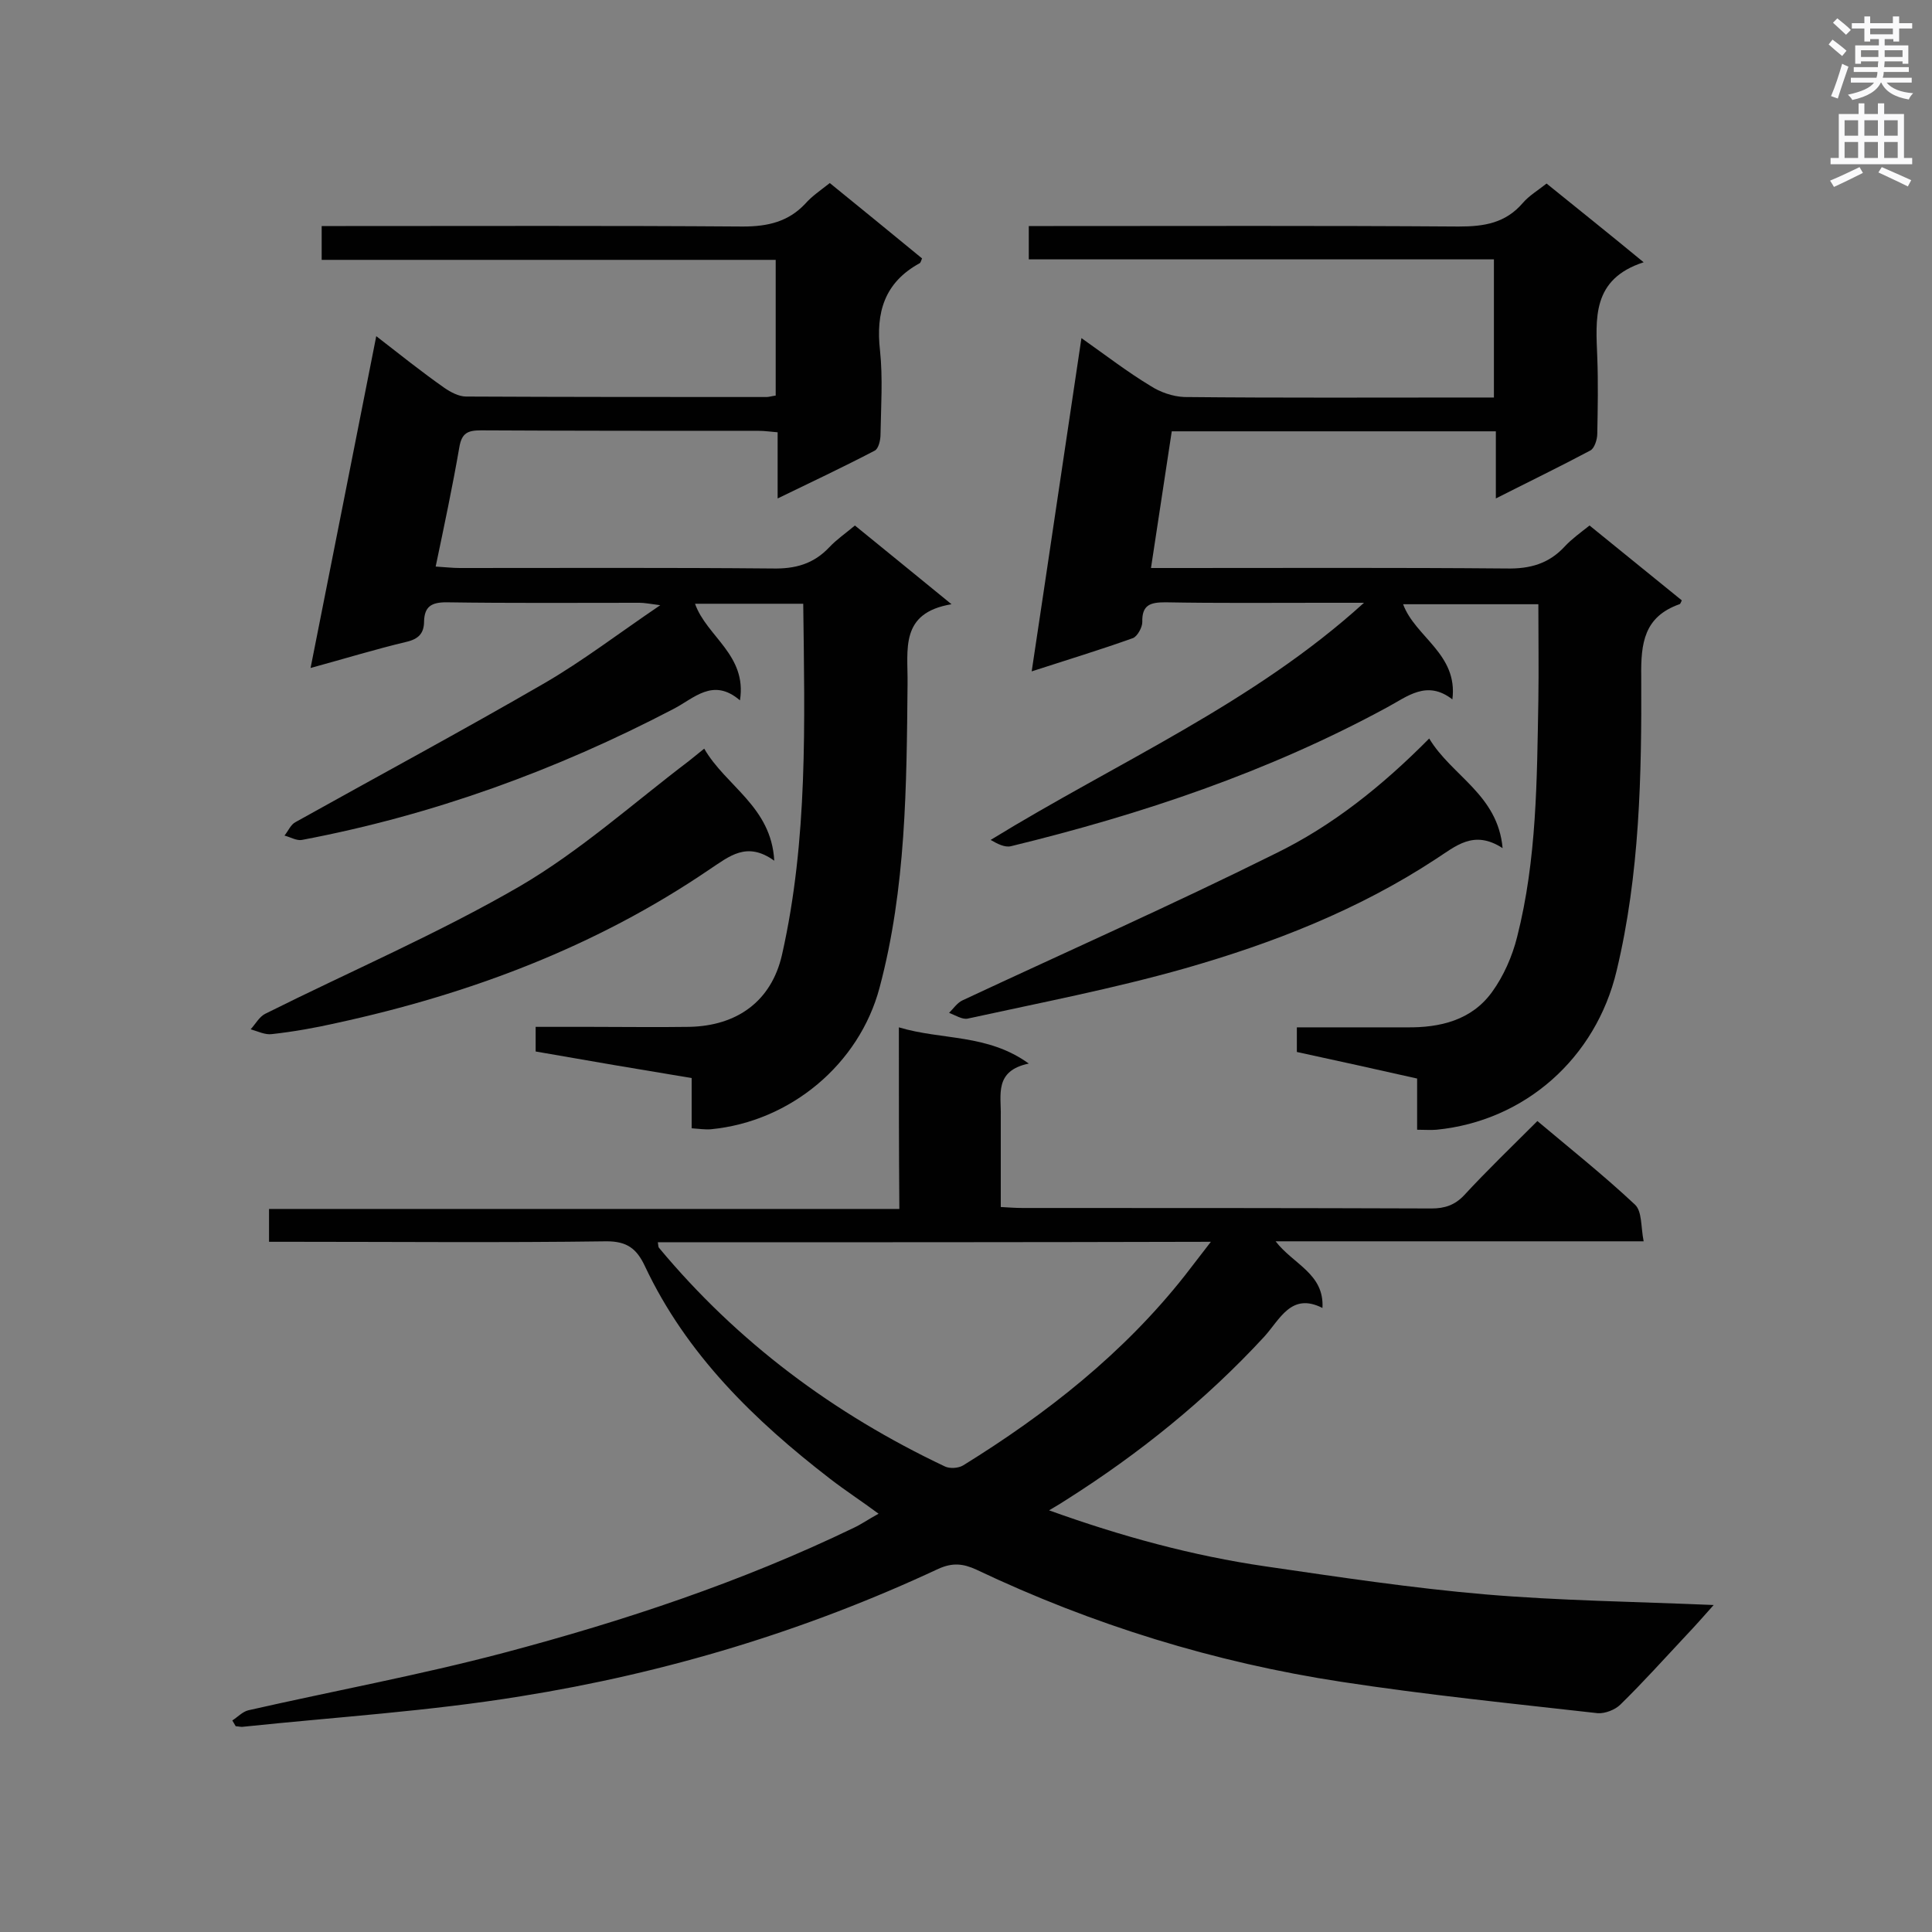 <svg enable-background="new 0 0 400 400" viewBox="0 0 400 400" xmlns="http://www.w3.org/2000/svg"><rect x="0" y="0" width="400" height="400" fill="#808080" stroke="none"/><g fill="#010101"><path d="m186.1 212.7c9 2.7 18.3 1.3 26.9 7.5-7.2 1.5-5.7 6.5-5.8 10.8v18.9c1.8.1 3.1.2 4.5.2 28.2 0 56.5 0 84.7.1 2.7 0 4.8-.7 6.7-2.7 4.8-5.2 9.9-10.1 15.2-15.4 6.9 5.8 13.8 11.3 20.2 17.3 1.5 1.4 1.2 4.6 1.8 7.6-25.7 0-50.6 0-76.2 0 3.7 4.8 10.1 6.7 9.7 13.8-6.5-3.3-8.8 2.4-12.1 6-12.1 13.1-25.9 24.2-40.9 33.7-.9.6-1.9 1.2-3.6 2.2 15 5.4 29.7 9.4 44.8 11.6s30.3 4.5 45.5 5.8c15.3 1.3 30.8 1.5 47.3 2.2-2.3 2.6-4 4.5-5.8 6.4-4.5 4.8-8.8 9.6-13.5 14.2-1.1 1.1-3.2 1.9-4.7 1.8-17.7-2-35.5-3.8-53.1-6.5-26.2-4-51.5-11.8-75.5-23.2-2.8-1.3-5-1.5-7.9-.2-27.6 12.9-56.5 21.6-86.5 26.4-19 3.1-38.3 4.3-57.4 6.3-.5.1-1.1-.1-1.6-.1-.2-.4-.5-.8-.7-1.2 1.1-.7 2.1-1.8 3.3-2.1 17.6-4 35.5-7.3 52.9-11.9 24.9-6.6 49.3-14.7 72.5-25.9 1.5-.7 2.9-1.7 5.1-2.9-3.5-2.6-6.9-4.8-10-7.2-15.7-12.1-29.8-25.8-38.4-44.1-1.7-3.6-3.7-5.1-7.9-5.1-21.7.3-43.4.1-65.1.1-1.5 0-3.1 0-4.8 0 0-2.4 0-4.4 0-6.8h130.5c-.1-12.6-.1-24.9-.1-37.6zm-49.9 44.5c.1.6.1 1 .2 1.1 16.3 19.6 36.2 34.4 59.2 45.3 1 .5 2.8.4 3.8-.2 17.3-10.7 33.2-23.2 45.9-39.3 1.7-2.2 3.3-4.3 5.4-7-38.7.1-76.5.1-114.5.1z"/><path d="m171.8 37.9c6.5 5.3 12.8 10.4 19.1 15.6-.2.5-.3.9-.5 1-7.3 4-9.1 10.2-8.2 18.1.6 5.7.2 11.6.1 17.4 0 1.1-.4 2.9-1.2 3.3-6.5 3.4-13.1 6.5-20.1 9.9 0-4.9 0-9.1 0-13.7-1.4-.1-2.6-.3-3.9-.3-19.2 0-38.3 0-57.5-.1-2.7 0-4 .5-4.5 3.5-1.4 8.1-3.1 16.1-4.9 24.7 1.8.1 3.4.3 5 .3 21.6 0 43.1-.1 64.7.1 4.7.1 8.5-.9 11.8-4.4 1.5-1.6 3.4-2.9 5.3-4.5 6.5 5.3 12.8 10.4 20 16.3-10.8 1.8-9 9.4-9.1 16.5-.2 21.1-.3 42.3-5.8 62.9-4.2 15.8-18.4 27.7-34.9 29.3-1.2.1-2.5-.1-4-.2 0-3.5 0-6.7 0-10.4-10.9-1.8-21.5-3.6-32.3-5.5 0-1.7 0-3.1 0-5.1h11.4c6.8 0 13.6.1 20.4 0 9.9-.2 17-5.3 19.2-14.9 5.4-23.9 4.7-48.1 4.4-72.7-7.6 0-14.9 0-22.4 0 2.4 6.8 10.8 10.6 9.3 20-5.6-4.8-9.5-.4-13.8 1.8-24.3 12.7-49.9 22-76.9 27.1-1.1.2-2.4-.6-3.6-.9.8-1 1.3-2.3 2.3-2.8 17.2-9.6 34.5-18.9 51.6-28.8 7.9-4.6 15.2-10.2 23.9-16.1-2.3-.3-3.3-.5-4.3-.5-13.3 0-26.7.1-40-.1-3.1 0-4.5.9-4.6 3.9 0 2.5-1.1 3.7-3.7 4.3-6.3 1.5-12.5 3.4-19.8 5.4 4.6-23.1 9-45.5 13.6-68.7 4.9 3.8 9.4 7.4 14.1 10.7 1.3.9 3 1.8 4.5 1.8 20.7.1 41.4.1 62.2.1.5 0 1.1-.2 1.9-.3 0-9.3 0-18.4 0-28.1-31.3 0-62.5 0-94 0 0-2.5 0-4.4 0-7h5c27.4 0 54.8-.1 82.2.1 5.2 0 9.4-1 12.9-4.7 1.4-1.6 3.2-2.8 5.1-4.3z"/><path d="m340.3 54.3c-10.8 3.5-9.9 11.7-9.6 19.7.2 5.2.1 10.5 0 15.8 0 1.2-.6 3.1-1.5 3.5-6.2 3.3-12.6 6.4-19.5 9.9 0-5 0-9.3 0-13.9-22.6 0-44.6 0-67.1 0-1.4 9.3-2.8 18.4-4.3 28.3h5.5c22.7 0 45.4-.1 68.1.1 4.9.1 8.8-1 12.1-4.6 1.4-1.5 3.2-2.8 5.1-4.3 6.4 5.2 12.7 10.3 19.1 15.5-.2.4-.3.8-.5.8-7.3 2.6-8 8-7.9 15 .1 20.4-.3 40.9-5.1 60.9-4.3 18.1-19 31.1-37.3 32.9-1.2.1-2.5 0-4 0 0-3.6 0-6.8 0-10.6-8.4-1.9-16.6-3.7-24.9-5.5 0-1.7 0-3.2 0-5.1h22.7c7 .1 13.5-1.5 17.7-7.3 2.4-3.3 4.2-7.4 5.2-11.4 4.1-16.1 4.1-32.6 4.4-49 .1-6.5 0-13 0-19.9-9.4 0-18.6 0-28 0 2.5 6.8 11.4 10.3 10.2 19.7-5.3-4.1-9.3-.6-13.6 1.7-24.5 13.3-50.7 22.1-77.8 28.7-1.3.3-2.8-.5-4.2-1.3 26.2-16.1 54.3-28.2 77.3-49.1-2.9 0-5.8 0-8.7 0-10.8 0-21.6.1-32.4-.1-3.1 0-4.9.5-4.8 4.1 0 1.1-1 2.9-1.9 3.3-6.7 2.4-13.6 4.5-21 6.9 3.5-23.2 6.8-45.7 10.3-69 5.1 3.6 9.5 7 14.3 9.9 2 1.3 4.6 2.2 7 2.3 19.9.2 39.7.1 59.6.1h4.5c0-9.7 0-18.9 0-28.6-32.2 0-64.1 0-96.3 0 0-2.4 0-4.4 0-6.9h5.1c28 0 55.9-.1 83.9.1 5.3 0 9.7-.7 13.3-4.9 1.3-1.5 3-2.5 4.9-4 6.3 5.1 12.7 10.2 20.1 16.3z"/><path d="m145.8 155c4.5 7.8 13.9 12 14.5 23.2-5.7-4.1-9.3-.9-13.4 1.8-23.5 16-49.6 25.8-77.2 31.8-4.4 1-8.9 1.8-13.4 2.3-1.4.2-3-.6-4.4-1 1-1.1 1.8-2.6 3-3.2 17.6-8.8 35.8-16.6 52.7-26.4 12.5-7.3 23.5-17.2 35.1-26 .9-.7 1.7-1.4 3.1-2.5z"/><path d="m295.9 152.9c4.7 7.8 14.2 11.6 15.2 22.7-6-3.9-9.7-.4-13.9 2.3-16 10.5-33.7 17.4-51.9 22.6-14.8 4.2-29.9 7.1-45 10.4-1.1.2-2.5-.7-3.8-1.2.9-.9 1.7-2.1 2.8-2.6 21.6-10.1 43.5-19.8 64.8-30.4 11.7-5.7 22-13.9 31.8-23.8z"/></g><path d="m378.6 9.2.8-1c.9.7 1.9 1.4 2.9 2.3l-.9 1.1c-1.1-.9-2-1.7-2.8-2.4zm.5 10.7c.9-2.1 1.6-4.3 2.3-6.7.4.2.8.4 1.3.6-.7 2.1-1.5 4.3-2.2 6.6zm.4-15.2.9-.9c1 .8 2 1.6 2.8 2.4l-1 1c-1-.9-1.9-1.8-2.7-2.5zm12.5-1.3h1.2v1.4h2.7v1.1h-2.7v2.7h-1.2v-.5h-1.8v1.3h4.9v3.8h-1.2v-.5h-3.7c0 .4-.1.9-.1 1.2h5.1v1h-5.2c0 .5-.1.9-.2 1.2h6v1h-5.2c1.1 1.3 2.9 2 5.5 2.2-.4.4-.7.8-.9 1.3-2.9-.5-4.8-1.6-5.7-3.5h-.1c-.8 1.7-2.7 2.9-5.9 3.6-.2-.4-.6-.8-.9-1.1 2.8-.6 4.6-1.4 5.4-2.5h-4.8v-1h5.3c.1-.3.2-.7.2-1.2h-4.9v-1h5c0-.4 0-.8.1-1.2h-3.6v.5h-1.2v-3.8h4.9v-1.3h-1.8v.5h-1.2v-2.7h-2.6v-1.1h2.6v-1.4h1.2v1.4h4.7v-1.4zm-6.7 8.4h3.6c0-.4 0-.9 0-1.4h-3.6zm1.9-4.7h4.7v-1.2h-4.7zm6.7 3.3h-3.7v1.4h3.7z" fill="#fafafb"/><path d="m384.7 21.4h1.3v2.2h2.8v-2.2h1.3v2.2h4.1v9.1h1.7v1.3h-16.9v-1.3h1.7v-9.1h4.1v-2.2zm.3 13.2.7 1.2c-1.8.9-3.8 1.9-6 2.9-.2-.4-.5-.8-.8-1.3 2.4-1 4.4-2 6.1-2.8zm-3.1-6.5h2.8v-3.2h-2.8zm0 4.6h2.8v-3.3h-2.8zm4.1-4.6h2.8v-3.2h-2.8zm0 4.6h2.8v-3.3h-2.8zm3.6 1.9c2.1.9 4.1 1.8 6.1 2.7l-.7 1.3c-2.2-1.1-4.2-2-6.1-2.9zm3.3-9.7h-2.8v3.2h2.8zm-2.8 7.8h2.8v-3.3h-2.8z" fill="#fafafb"/></svg>